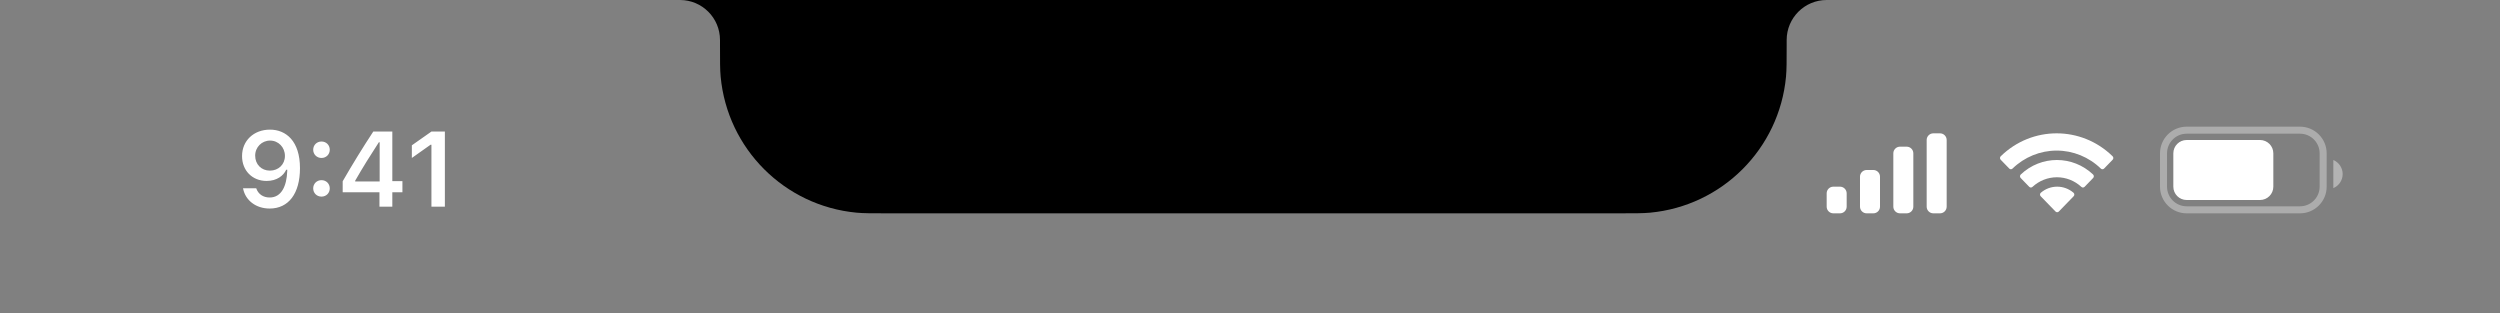 <svg width="375" height="47" viewBox="0 0 375 47" fill="none" xmlns="http://www.w3.org/2000/svg">
<rect x="0" y="0" width="375" height="47" fill="#808080" stroke="none"/>
<path d="M102 0H274C270.686 0 268 2.686 268 6V6.713C268 9.208 268 10.456 267.902 11.507C266.889 22.323 258.323 30.889 247.507 31.902C246.456 32 245.208 32 242.713 32H133.287C130.792 32 129.544 32 128.493 31.902C117.677 30.889 109.111 22.323 108.098 11.507C108 10.456 108 9.208 108 6.713V6C108 2.686 105.314 0 102 0Z" fill="black"/>
<path d="M40.496 19.445C42.902 19.445 44.996 21.156 44.996 25.219V25.234C44.996 29.031 43.285 31.281 40.449 31.281C38.378 31.281 36.832 30.055 36.472 28.328L36.457 28.242H38.441L38.464 28.32C38.761 29.109 39.457 29.625 40.449 29.625C42.238 29.625 42.996 27.875 43.082 25.719C43.082 25.633 43.089 25.547 43.089 25.461H42.933C42.519 26.352 41.535 27.141 39.988 27.141C37.824 27.141 36.308 25.562 36.308 23.422V23.406C36.308 21.117 38.05 19.445 40.496 19.445ZM40.488 25.594C41.761 25.594 42.738 24.672 42.738 23.398V23.383C42.738 22.094 41.761 21.086 40.511 21.086C39.269 21.086 38.277 22.078 38.277 23.336V23.352C38.277 24.656 39.207 25.594 40.488 25.594ZM48.222 23.695C47.512 23.695 46.98 23.148 46.98 22.461C46.98 21.766 47.512 21.227 48.222 21.227C48.941 21.227 49.465 21.766 49.465 22.461C49.465 23.148 48.941 23.695 48.222 23.695ZM48.222 29.492C47.512 29.492 46.98 28.953 46.98 28.258C46.98 27.562 47.512 27.023 48.222 27.023C48.941 27.023 49.465 27.562 49.465 28.258C49.465 28.953 48.941 29.492 48.222 29.492ZM56.918 31V28.836H51.403V27.188C52.863 24.648 54.465 22.055 55.996 19.727H58.848V27.172H60.363V28.836H58.848V31H56.918ZM53.278 27.219H56.949V21.336H56.832C55.676 23.102 54.371 25.188 53.278 27.102V27.219ZM64.715 31V21.711H64.582L61.778 23.695V21.797L64.723 19.727H66.731V31H64.715Z" fill="white"/>
<path opacity="0.35" d="M324.528 23C324.528 21.082 326.082 19.527 328 19.527H345C346.918 19.527 348.472 21.082 348.472 23V28C348.472 29.918 346.918 31.473 345 31.473H328C326.082 31.473 324.528 29.918 324.528 28V23Z" stroke="white" stroke-width="1.055"/>
<path opacity="0.4" d="M350 24V28.22C350.849 27.863 351.401 27.031 351.401 26.11C351.401 25.189 350.849 24.357 350 24Z" fill="white"/>
<path d="M326 23C326 21.895 326.895 21 328 21H339C340.105 21 341 21.895 341 23V28C341 29.105 340.105 30 339 30H328C326.895 30 326 29.105 326 28V23Z" fill="white"/>
<path fill-rule="evenodd" clip-rule="evenodd" d="M308.5 22.587C310.967 22.588 313.339 23.555 315.127 25.29C315.261 25.424 315.477 25.422 315.609 25.286L316.896 23.96C316.963 23.892 317.001 23.798 317 23.701C316.999 23.604 316.961 23.511 316.893 23.442C312.201 18.853 304.799 18.853 300.107 23.442C300.039 23.511 300.001 23.603 300 23.701C299.999 23.798 300.037 23.891 300.104 23.96L301.391 25.286C301.523 25.422 301.739 25.424 301.873 25.29C303.661 23.555 306.034 22.587 308.5 22.587ZM308.536 26.589C309.891 26.589 311.198 27.104 312.203 28.032C312.338 28.164 312.552 28.161 312.685 28.026L313.97 26.7C314.038 26.63 314.075 26.536 314.074 26.438C314.073 26.34 314.034 26.247 313.965 26.178C310.906 23.274 306.169 23.274 303.109 26.178C303.04 26.247 303.001 26.34 303 26.438C302.999 26.536 303.037 26.631 303.105 26.7L304.39 28.026C304.522 28.161 304.736 28.164 304.872 28.032C305.876 27.104 307.182 26.59 308.536 26.589ZM311.15 29.177C311.152 29.275 311.114 29.37 311.045 29.439L308.822 31.729C308.756 31.796 308.668 31.834 308.575 31.834C308.482 31.834 308.393 31.796 308.328 31.729L306.105 29.439C306.036 29.37 305.998 29.275 306 29.177C306.002 29.078 306.044 28.985 306.115 28.919C307.535 27.694 309.615 27.694 311.035 28.919C311.106 28.985 311.148 29.078 311.15 29.177Z" fill="white"/>
<path d="M284 23C284 22.448 284.448 22 285 22H286C286.552 22 287 22.448 287 23V31C287 31.552 286.552 32 286 32H285C284.448 32 284 31.552 284 31V23Z" fill="white"/>
<path d="M289 21C289 20.448 289.448 20 290 20H291C291.552 20 292 20.448 292 21V31C292 31.552 291.552 32 291 32H290C289.448 32 289 31.552 289 31V21Z" fill="white"/>
<path d="M279 26.5C279 25.948 279.448 25.5 280 25.5H281C281.552 25.5 282 25.948 282 26.5V31C282 31.552 281.552 32 281 32H280C279.448 32 279 31.552 279 31V26.5Z" fill="white"/>
<path d="M274 29C274 28.448 274.448 28 275 28H276C276.552 28 277 28.448 277 29V31C277 31.552 276.552 32 276 32H275C274.448 32 274 31.552 274 31V29Z" fill="white"/>
</svg>
